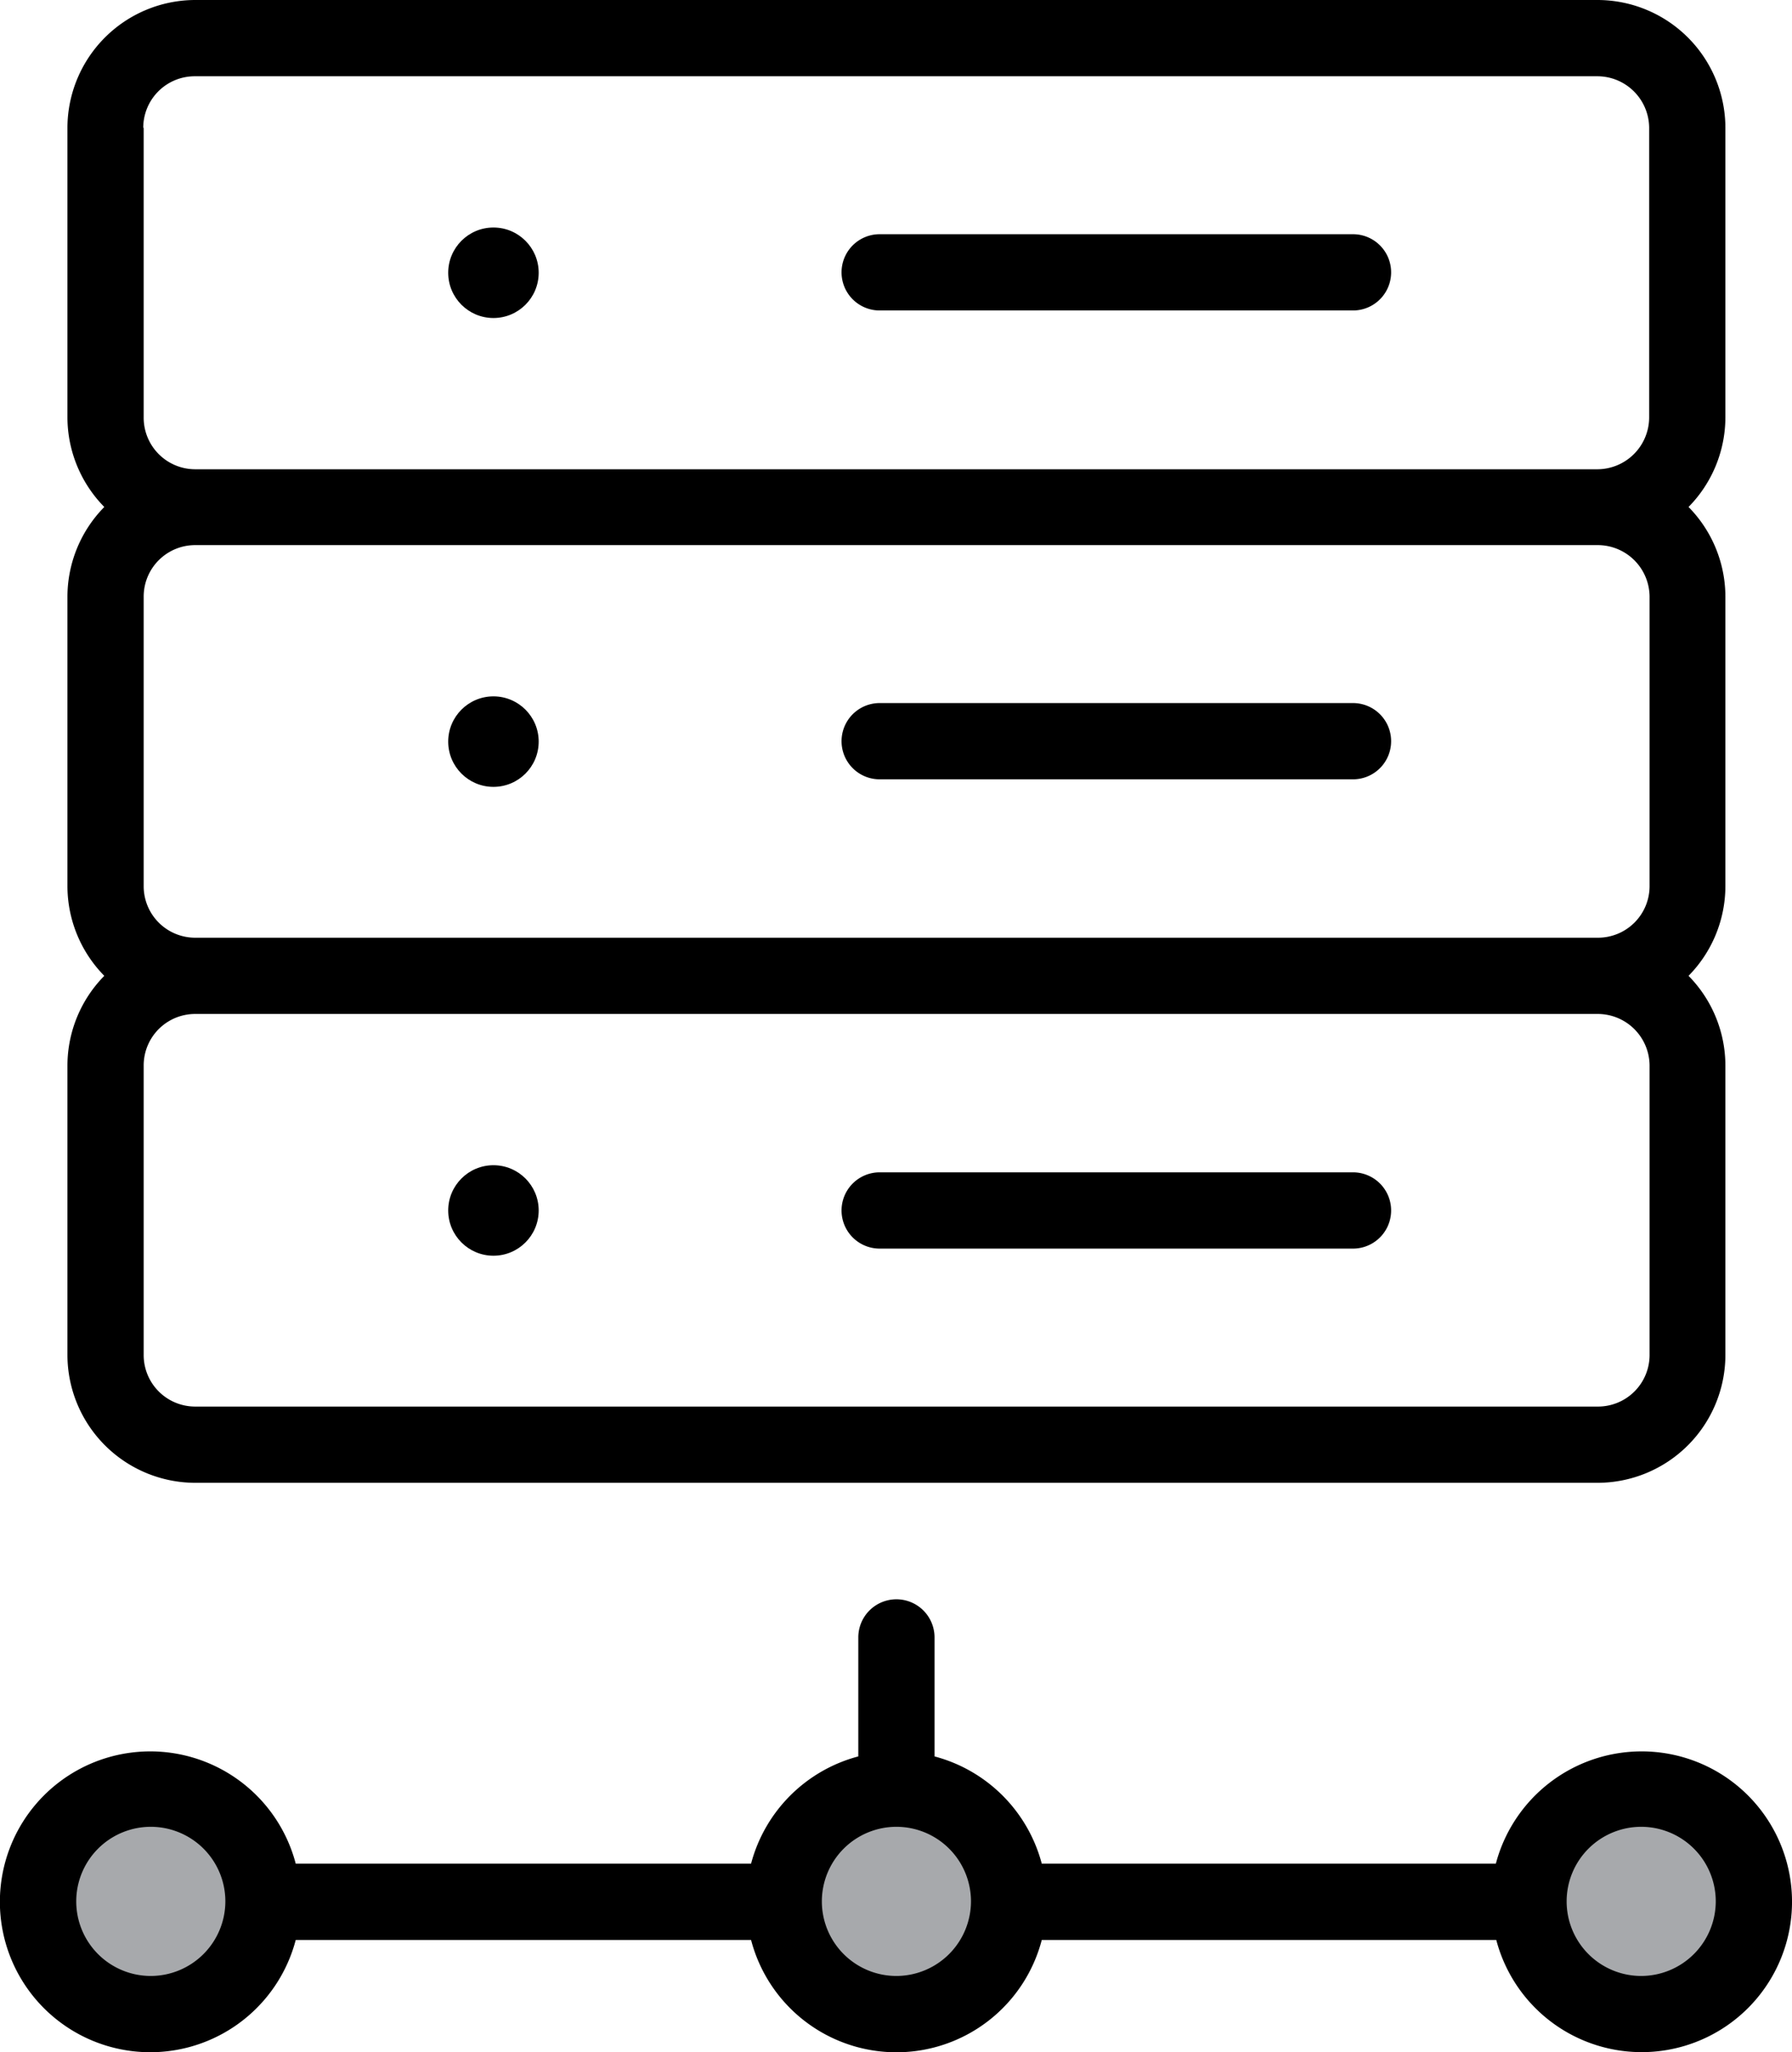 <svg id="Layer_1" data-name="Layer 1" xmlns="http://www.w3.org/2000/svg" width="427.8" height="489.8" viewBox="0 0 427.8 489.8"><title>application-server</title><circle cx="214" cy="453.9" r="26.8" style="fill:#a7a9ac"/><circle cx="391.8" cy="453.9" r="26.8" style="fill:#a7a9ac"/><circle cx="67" cy="453.9" r="26.8" transform="translate(-419.88 505.76) rotate(-88.09)" style="fill:#a7a9ac"/><path d="M442.9,30.5A30.56,30.56,0,0,0,412.4,0H77.6A30.56,30.56,0,0,0,47.1,30.5V99.6A30.58,30.58,0,0,0,55.9,121a30.58,30.58,0,0,0-8.8,21.4v69.1a30.58,30.58,0,0,0,8.8,21.4,30.58,30.58,0,0,0-8.8,21.4v69.1a30.56,30.56,0,0,0,30.5,30.5H412.4a30.56,30.56,0,0,0,30.5-30.5V254.3a30.58,30.58,0,0,0-8.8-21.4,30.58,30.58,0,0,0,8.8-21.4V142.4a30.58,30.58,0,0,0-8.8-21.4,30.58,30.58,0,0,0,8.8-21.4Zm-377.7,0A12.29,12.29,0,0,1,77.5,18.2H412.3a12.38,12.38,0,0,1,12.4,12.3V99.6A12.4,12.4,0,0,1,412.3,112H77.6A12.31,12.31,0,0,1,65.3,99.6V30.5ZM424.8,142.4v69.1a12.31,12.31,0,0,1-12.4,12.3H77.6a12.29,12.29,0,0,1-12.3-12.3V142.4a12.29,12.29,0,0,1,12.3-12.3H412.4A12.38,12.38,0,0,1,424.8,142.4Zm0,181a12.31,12.31,0,0,1-12.4,12.3H77.6a12.29,12.29,0,0,1-12.3-12.3V254.3A12.29,12.29,0,0,1,77.6,242H412.4a12.38,12.38,0,0,1,12.4,12.3Z" transform="translate(-31)"/><path d="M241,74.1H354a9.1,9.1,0,1,0,0-18.2H241a9.1,9.1,0,1,0,0,18.2Z" transform="translate(-31)"/><circle cx="117.8" cy="65.1" r="10.8"/><path d="M241,186H354a9.1,9.1,0,1,0,0-18.2H241a9.1,9.1,0,1,0,0,18.2Z" transform="translate(-31)"/><path d="M354,279.8H241a9.1,9.1,0,1,0,0,18.2H354a9.1,9.1,0,1,0,0-18.2Z" transform="translate(-31)"/><circle cx="117.8" cy="177" r="10.8"/><circle cx="117.8" cy="288.9" r="10.8"/><path d="M422.8,418a36,36,0,0,0-34.7,26.8H279.7a36,36,0,0,0-25.6-25.6V390.8a9.1,9.1,0,0,0-18.2,0v28.4a36,36,0,0,0-25.6,25.6H101.6a35.9,35.9,0,1,0,0,18.2H210.3a35.86,35.86,0,0,0,69.4,0H388.2a35.89,35.89,0,1,0,34.6-45ZM67,471.6a17.8,17.8,0,1,1,17.8-17.8A17.84,17.84,0,0,1,67,471.6Zm178,0a17.8,17.8,0,1,1,17.8-17.8A17.84,17.84,0,0,1,245,471.6Zm177.8,0a17.8,17.8,0,1,1,17.8-17.8A17.84,17.84,0,0,1,422.8,471.6Z" transform="translate(-31)"/></svg>